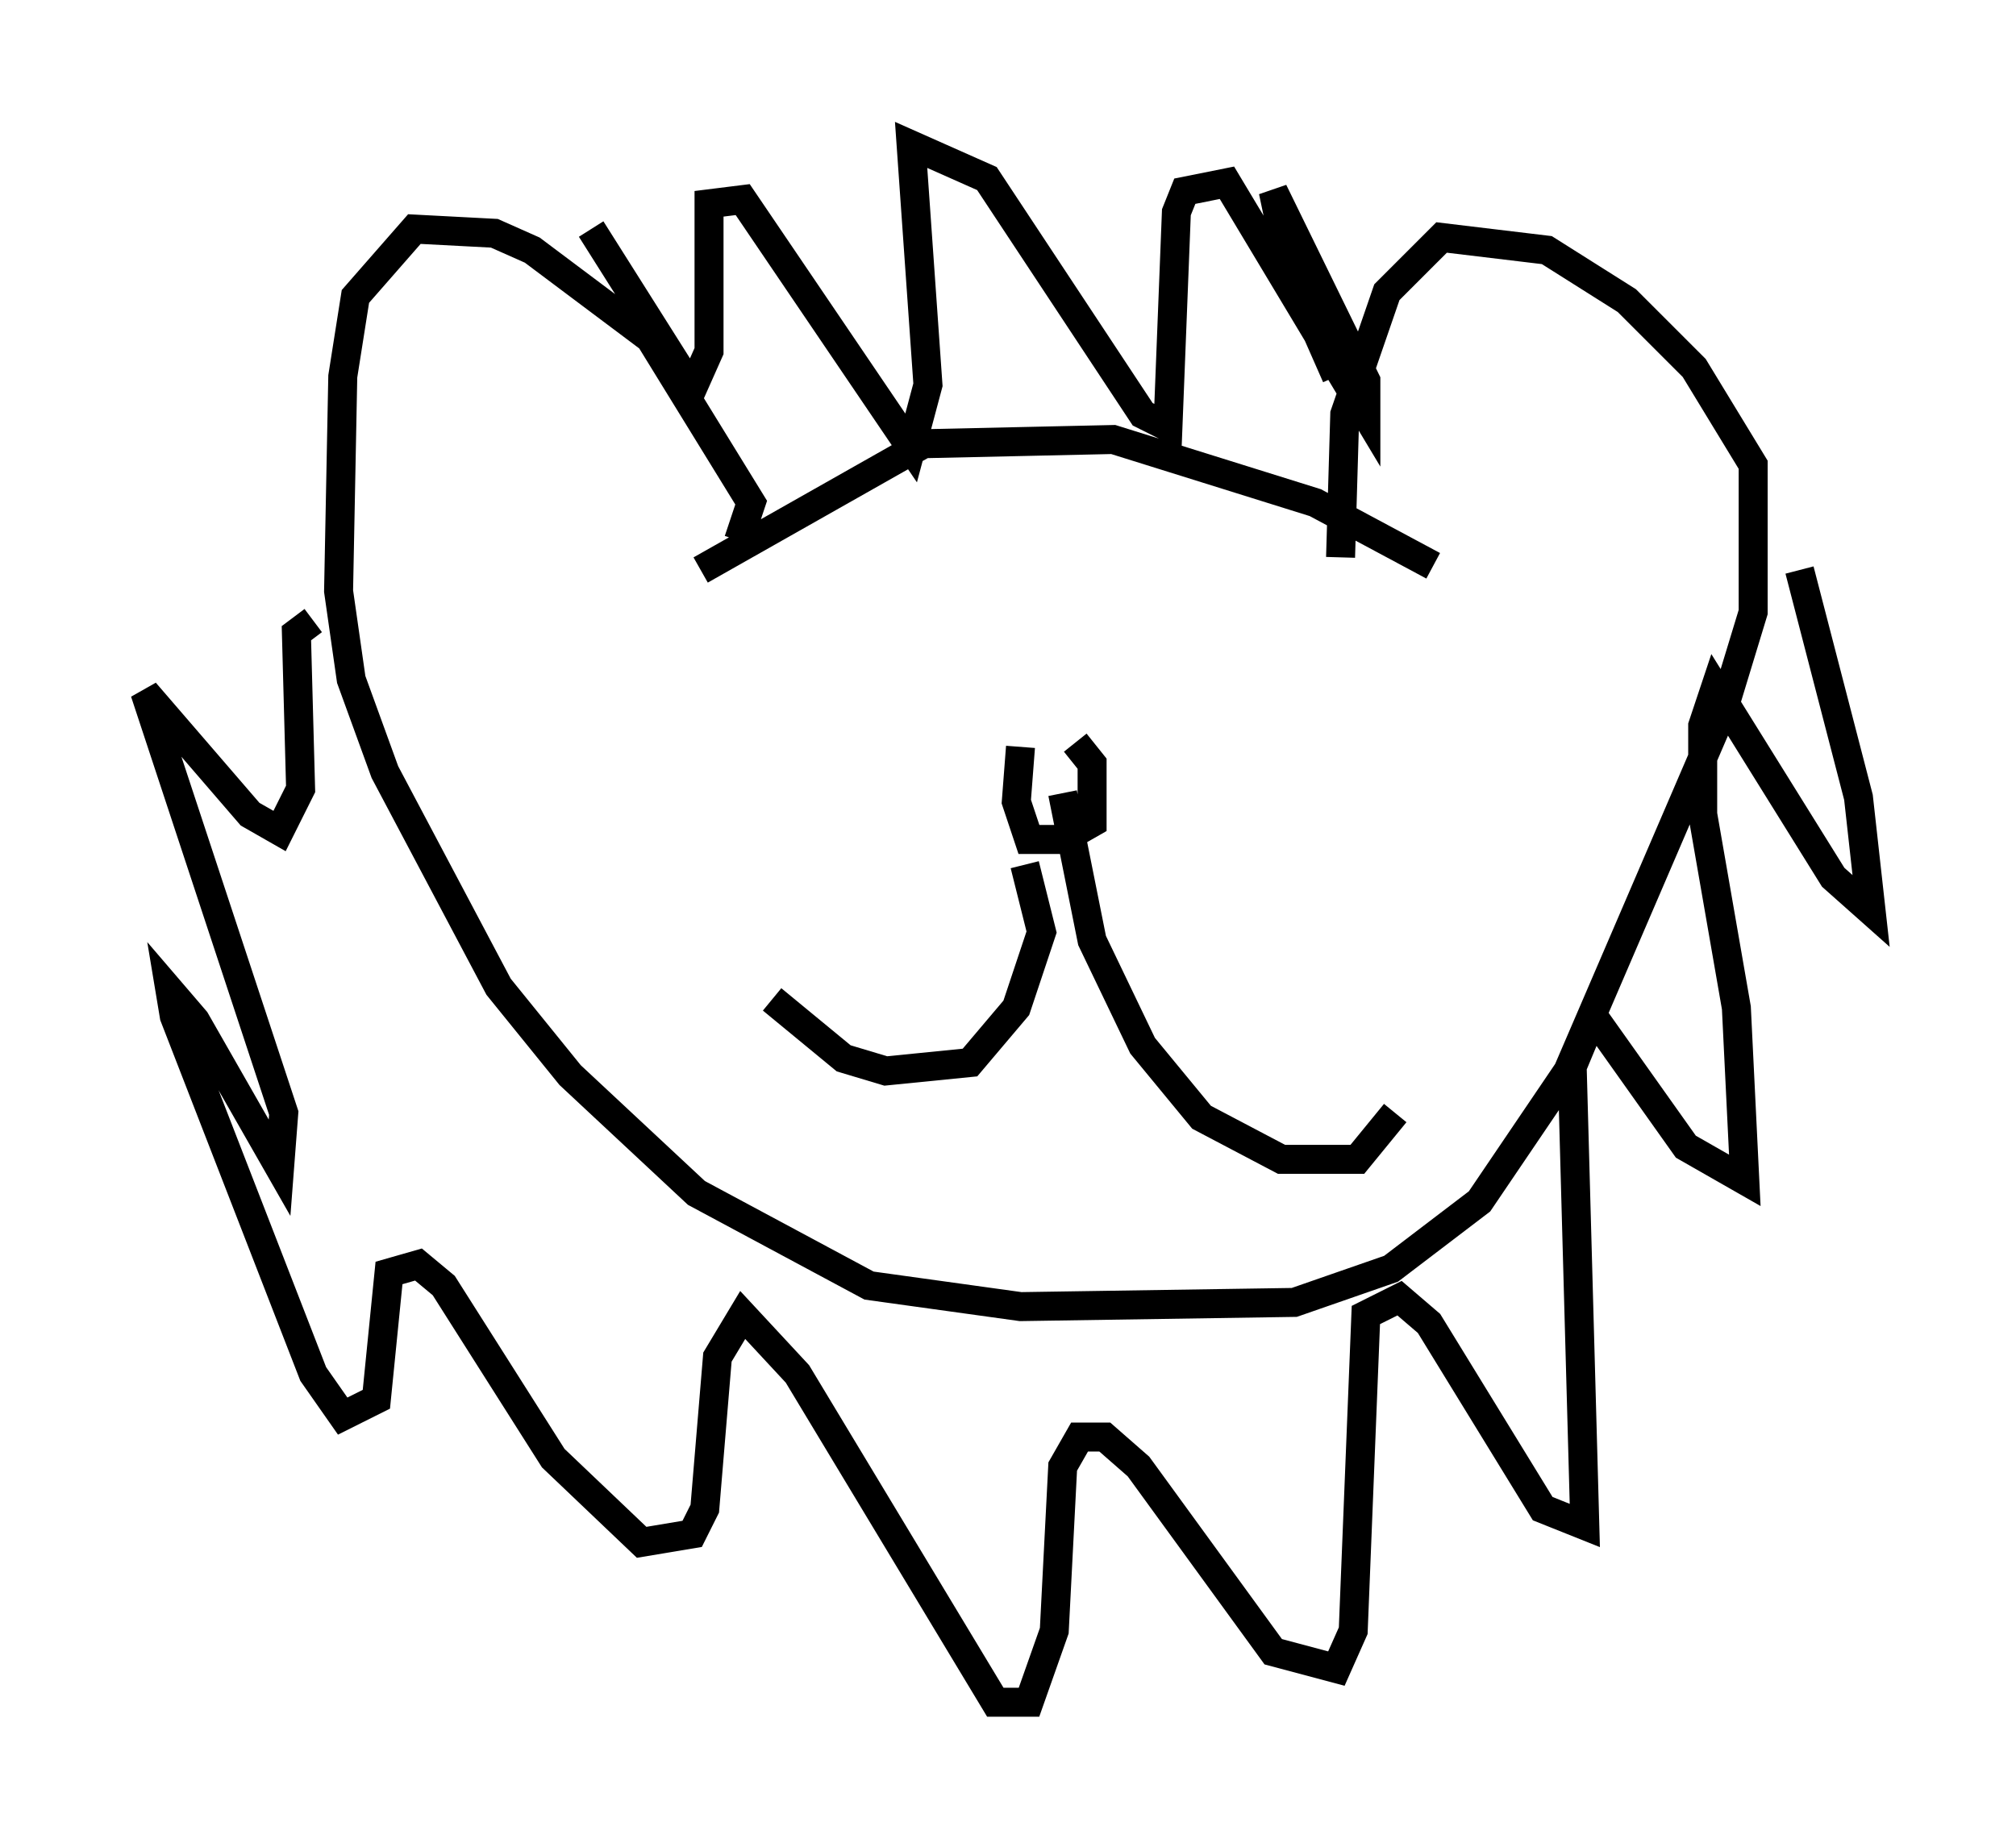 <?xml version="1.0" encoding="utf-8" ?>
<svg baseProfile="full" height="63.743" version="1.1" width="69.553" xmlns="http://www.w3.org/2000/svg" xmlns:ev="http://www.w3.org/2001/xml-events" xmlns:xlink="http://www.w3.org/1999/xlink"><defs /><rect fill="white" height="63.743" width="69.553" x="0" y="0" /><path d="M49.737, 20.251 m-0.291, -0.726 l-4.067, -2.179 -6.972, -2.179 l-6.536, 0.145 -7.698, 4.358 m1.307, -1.017 l0.436, -1.307 -3.486, -5.665 l-4.067, -3.05 -1.307, -0.581 l-2.76, -0.145 -2.034, 2.324 l-0.436, 2.76 -0.145, 7.408 l0.436, 3.05 1.162, 3.196 l3.922, 7.408 2.469, 3.05 l4.358, 4.067 5.955, 3.196 l5.229, 0.726 9.441, -0.145 l3.341, -1.162 3.05, -2.324 l3.05, -4.503 5.374, -12.492 l1.017, -3.341 0.0, -5.084 l-2.034, -3.341 -2.324, -2.324 l-2.76, -1.743 -3.631, -0.436 l-1.888, 1.888 -1.453, 4.212 l-0.145, 4.939 m-25.855, -11.33 l3.486, 5.52 0.581, -1.307 l0.0, -5.084 1.162, -0.145 l5.81, 8.57 0.581, -2.179 l-0.581, -8.279 2.615, 1.162 l5.374, 8.134 0.872, 0.436 l0.291, -7.408 0.291, -0.726 l1.453, -0.291 4.793, 7.989 l0.0, -1.162 -3.196, -6.536 l0.581, 2.76 1.598, 3.631 m15.978, 6.682 l2.034, 7.844 0.436, 3.922 l-1.307, -1.162 -4.067, -6.536 l-0.436, 1.307 0.0, 3.05 l1.162, 6.682 0.291, 5.955 l-2.034, -1.162 -3.196, -4.503 l-0.726, 1.743 0.436, 15.832 l-1.453, -0.581 -3.922, -6.391 l-1.017, -0.872 -1.162, 0.581 l-0.436, 10.894 -0.581, 1.307 l-2.179, -0.581 -4.648, -6.391 l-1.162, -1.017 -0.872, 0.0 l-0.581, 1.017 -0.291, 5.665 l-0.872, 2.469 -1.162, 0.0 l-6.827, -11.33 -1.888, -2.034 l-0.872, 1.453 -0.436, 5.229 l-0.436, 0.872 -1.743, 0.291 l-3.05, -2.905 -3.777, -5.955 l-0.872, -0.726 -1.017, 0.291 l-0.436, 4.358 -1.162, 0.581 l-1.017, -1.453 -4.793, -12.346 l-0.145, -0.872 0.872, 1.017 l2.905, 5.084 0.145, -1.888 l-4.793, -14.525 3.631, 4.212 l1.017, 0.581 0.726, -1.453 l-0.145, -5.374 0.581, -0.436 m24.547, 8.425 l0.581, 2.324 -0.872, 2.615 l-1.598, 1.888 -2.905, 0.291 l-1.453, -0.436 -2.469, -2.034 m10.022, -7.117 l1.017, 5.084 1.743, 3.631 l2.034, 2.469 2.76, 1.453 l2.615, 0.0 1.307, -1.598 m-11.039, -12.782 l0.581, 0.726 0.0, 2.034 l-1.017, 0.581 -1.162, 0.0 l-0.436, -1.307 0.145, -1.888 " fill="none" stroke="black" stroke-width="1" /></svg>